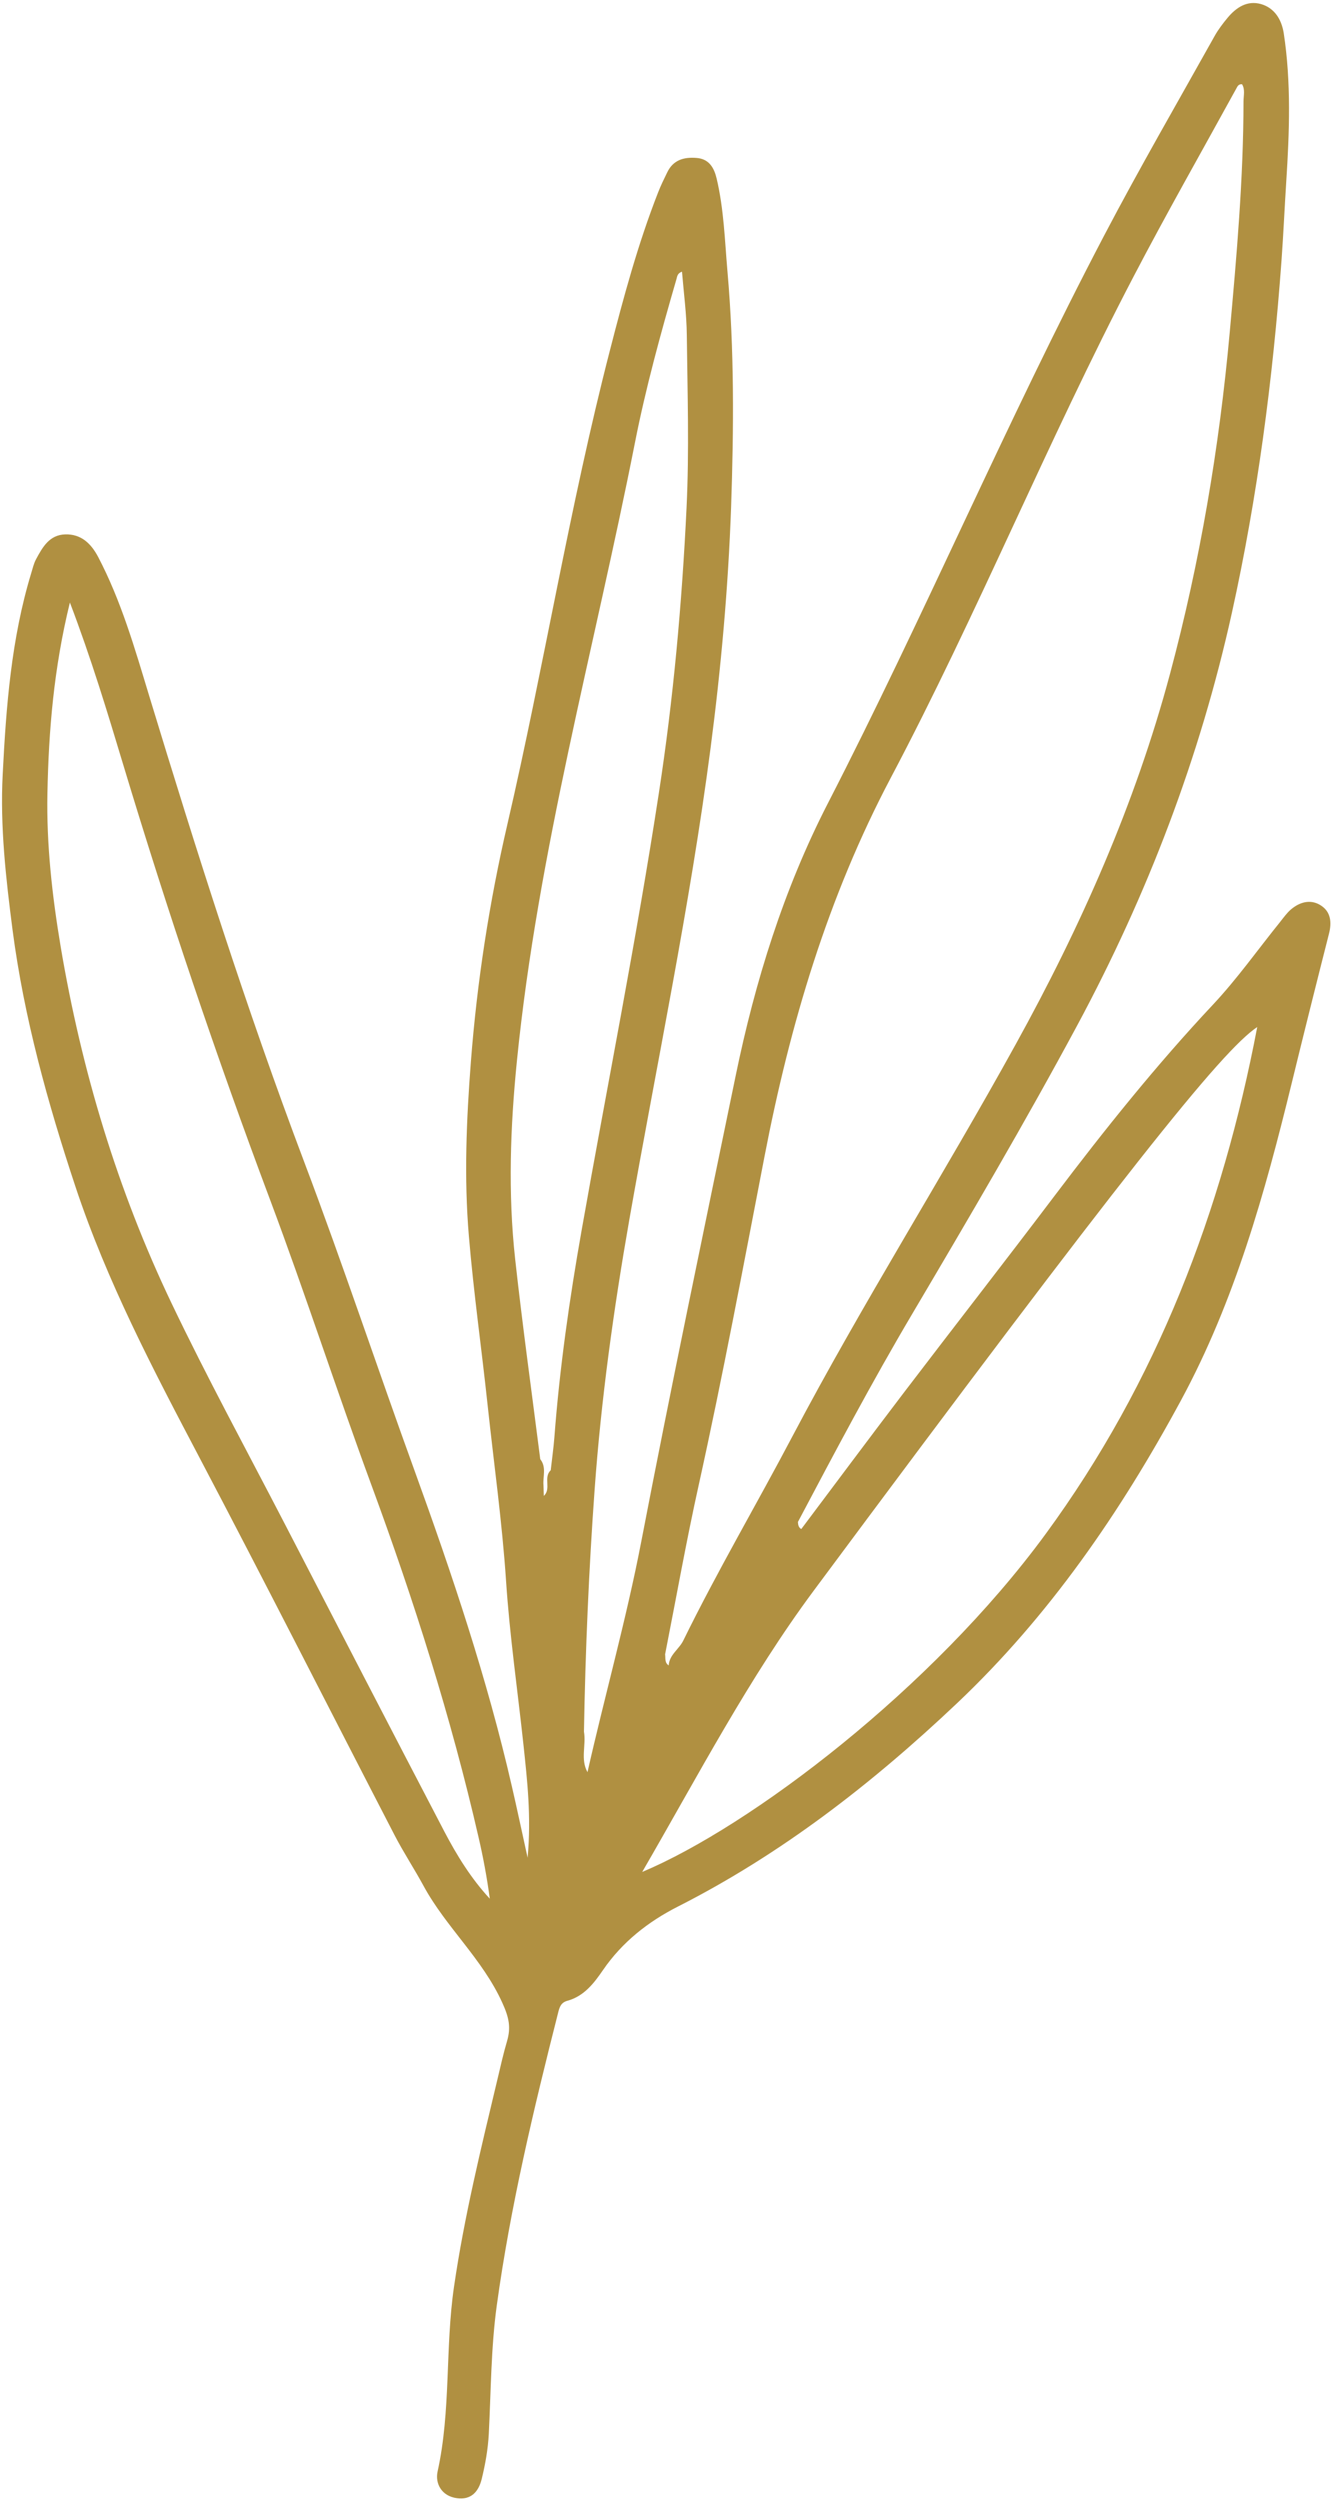 <?xml version="1.0" encoding="UTF-8" standalone="no"?><svg xmlns="http://www.w3.org/2000/svg" xmlns:xlink="http://www.w3.org/1999/xlink" contentScriptType="text/ecmascript" zoomAndPan="magnify" contentStyleType="text/css" id="Text" version="1.1" xml:space="preserve" width="489.8" fill="#000000" preserveAspectRatio="xMidYMid meet" viewBox="255.0 40.2 489.8 919.1" height="919.1" x="0" y="0"><g id="change1_1"><path fill="#b09041" d="M740.41,372.88c-3.63-2.16-7.51-1.04-10.67,1.62c-1.52,1.29-2.71,2.98-3.98,4.58 c-8.21,10.17-15.79,20.91-24.69,30.41c-20.86,22.23-39.86,45.95-58.21,70.22c-18.35,24.27-37.05,48.24-55.48,72.43 c-12.68,16.66-25.16,33.44-37.74,50.18c-1.02-0.58-1.17-1.57-1.23-2.61c0-0.01,0-0.01,0.01-0.02c13.6-25.71,27.2-51.42,42.02-76.46 c20.76-35.14,41.45-70.32,60.77-106.25c25.74-47.92,45.01-98.29,56.77-151.46c9.42-42.69,15.07-85.89,18.25-129.48 c0.7-9.65,1.12-19.32,1.74-28.97c1.17-18.2,1.86-36.5-0.92-54.68c-0.77-4.87-3.26-9.18-8.28-10.67c-5.17-1.49-9.2,1.22-12.41,5.07 c-1.72,2.09-3.38,4.25-4.7,6.61c-13.63,24.39-27.65,48.61-40.63,73.35c-35.96,68.56-66.19,139.9-101.6,208.75 c-16.26,31.63-26.76,65.42-33.92,100.21c-11.76,57.04-23.7,114.03-34.71,171.23c-5.49,28.54-13.38,56.46-19.77,84.75 c-2.67-4.76-0.43-9.96-1.3-14.88c0,0,0,0,0,0c0.52-29.74,1.79-59.43,3.93-89.12c2.41-33.25,6.99-66.19,12.73-98.97 c10.15-57.79,22.28-115.2,29.89-173.44c3.85-29.49,6.51-59.06,7.56-88.72c0.99-28.84,1.19-57.76-1.34-86.58 c-0.99-11.41-1.32-22.93-3.98-34.14c-0.92-3.9-2.74-7.24-7.43-7.58c-4.65-0.37-8.55,0.75-10.74,5.3c-1.17,2.44-2.39,4.85-3.36,7.39 c-7.41,18.9-12.68,38.47-17.73,58.11C464.42,226.59,455,285.3,441.59,343.16c-6.66,28.7-11.16,57.89-13.43,87.25 c-1.64,21.31-2.56,42.67-0.75,64.15c1.74,20.86,4.7,41.55,6.91,62.34c2.31,21.48,5.32,42.89,6.76,64.4 c1.34,20.24,4.25,40.26,6.41,60.37c1.39,13.1,2.91,26.31,1.52,41.48c-2.19-9.97-3.9-18.08-5.77-26.16 c-9.08-39.61-21.98-78-35.81-116.17c-13.68-37.7-26.33-75.79-40.51-113.31c-21.36-56.52-39.59-114.06-57.17-171.85 c-5.22-17.23-10.22-34.61-18.65-50.7c-2.56-4.87-6.22-8.48-12.11-8.31c-5.84,0.17-8.36,4.72-10.74,9.15 c-0.85,1.57-1.24,3.38-1.77,5.1c-7.34,24.12-9.23,49.04-10.49,73.98c-0.99,19.12,1.17,38.19,3.63,57.22 c4.23,32.3,12.88,63.43,23.1,94.27c11.56,34.84,28.5,67.14,45.53,99.49c24.29,46.13,47.84,92.63,71.79,138.9 c3.31,6.42,7.31,12.46,10.74,18.8c8.26,15.17,21.61,26.76,28.92,42.89c2.49,5.47,3.23,9.08,1.74,14.15 c-1.34,4.53-2.36,9.15-3.46,13.75c-6.04,25.36-12.28,50.68-16.04,76.56c-3.28,22.53-1.09,45.45-6.02,67.83 c-0.99,4.5,1.47,9.08,7.06,9.85c5.22,0.75,8.01-2.36,9.15-7.04c1.34-5.45,2.31-10.97,2.61-16.61c0.8-15.74,0.8-31.6,2.93-47.17 c5-36.35,13.53-72.04,22.55-107.59c0.52-2.11,1.04-3.8,3.43-4.45c6.09-1.67,9.77-6.44,13.05-11.24c7.11-10.37,16.66-17.85,27.6-23.4 c38.14-19.37,71.46-45.28,102.42-74.55c34.14-32.28,60.3-70.4,82.53-111.5c19.82-36.63,30.88-76.31,40.68-116.42 c4.48-18.38,9.08-36.73,13.73-55.05C744.81,379.22,744.36,375.21,740.41,372.88z M418.42,713.56 c-19.74-37.8-39.31-75.67-58.91-113.54c-13.9-26.83-28.37-53.39-41.4-80.66c-19.92-41.68-33.12-85.56-40.8-131.14 c-3.13-18.7-5.25-37.55-4.87-56.4c0.45-22.9,2.31-45.8,8.26-70.12c7.91,20.79,13.75,40.18,19.59,59.55 c16.26,53.93,34.24,107.3,54.03,160.04c13.05,34.81,24.49,70.22,37.35,105.11c15.59,42.32,29.19,85.19,39.29,129.18 c1.72,7.41,3.11,14.89,4.15,22.63C428.26,730.82,423.02,722.34,418.42,713.56z M458.85,568.65c-0.32,4.03-0.89,8.03-1.34,12.06 c-2.81,2.61,0.32,6.81-2.54,9.42c-0.02-1.29-0.07-2.61-0.12-3.93c-0.27-3.21,1.17-6.61-1.19-9.57c-3.11-24.52-6.52-49.01-9.23-73.58 c-2.66-24.27-1.79-48.56,0.65-72.83c7.71-77.01,28.45-151.51,43.37-227.12c4-20.34,9.5-40.31,15.27-60.2 c0.3-1.04,0.32-2.21,2.06-2.83c0.65,7.91,1.69,15.59,1.77,23.27c0.25,21.24,0.92,42.5-0.1,63.66 c-1.69,35.04-4.82,69.97-10.17,104.71c-8.23,53.81-18.92,107.15-28.4,160.73C464.42,517.67,460.79,543.03,458.85,568.65z M511.91,586.23c8.88-40.18,16.44-80.64,24.24-121.02c9.35-48.44,23.22-95.19,46.45-139.15c31.83-60.23,57.54-123.48,89.07-183.88 c12.21-23.4,25.26-46.33,37.95-69.45c0.42-0.77,0.77-1.64,2.09-1.57c1.22,1.94,0.55,4.2,0.55,6.32c-0.03,28.4-2.51,56.64-5.07,84.92 c-3.85,42.45-10.92,84.27-21.93,125.42c-12.83,47.99-32.82,92.95-56.79,136.34c-26.68,48.36-56.25,95.09-82.03,143.97 c-13.23,25.11-27.65,49.63-40.18,75.17c-1.57,3.21-5.12,5.2-5.37,9.15c-1.54-0.99-1.12-2.64-1.32-4.08 C503.66,627.63,507.34,606.84,511.91,586.23z M639.45,604.2c-41.7,56.89-108.49,107.42-148.3,124.18 c20.71-35.73,39.29-71.41,63.11-103.47C668.34,471.3,704.2,426.51,717.31,417.76C704.42,485.37,680.48,548.21,639.45,604.2z"/></g></svg>